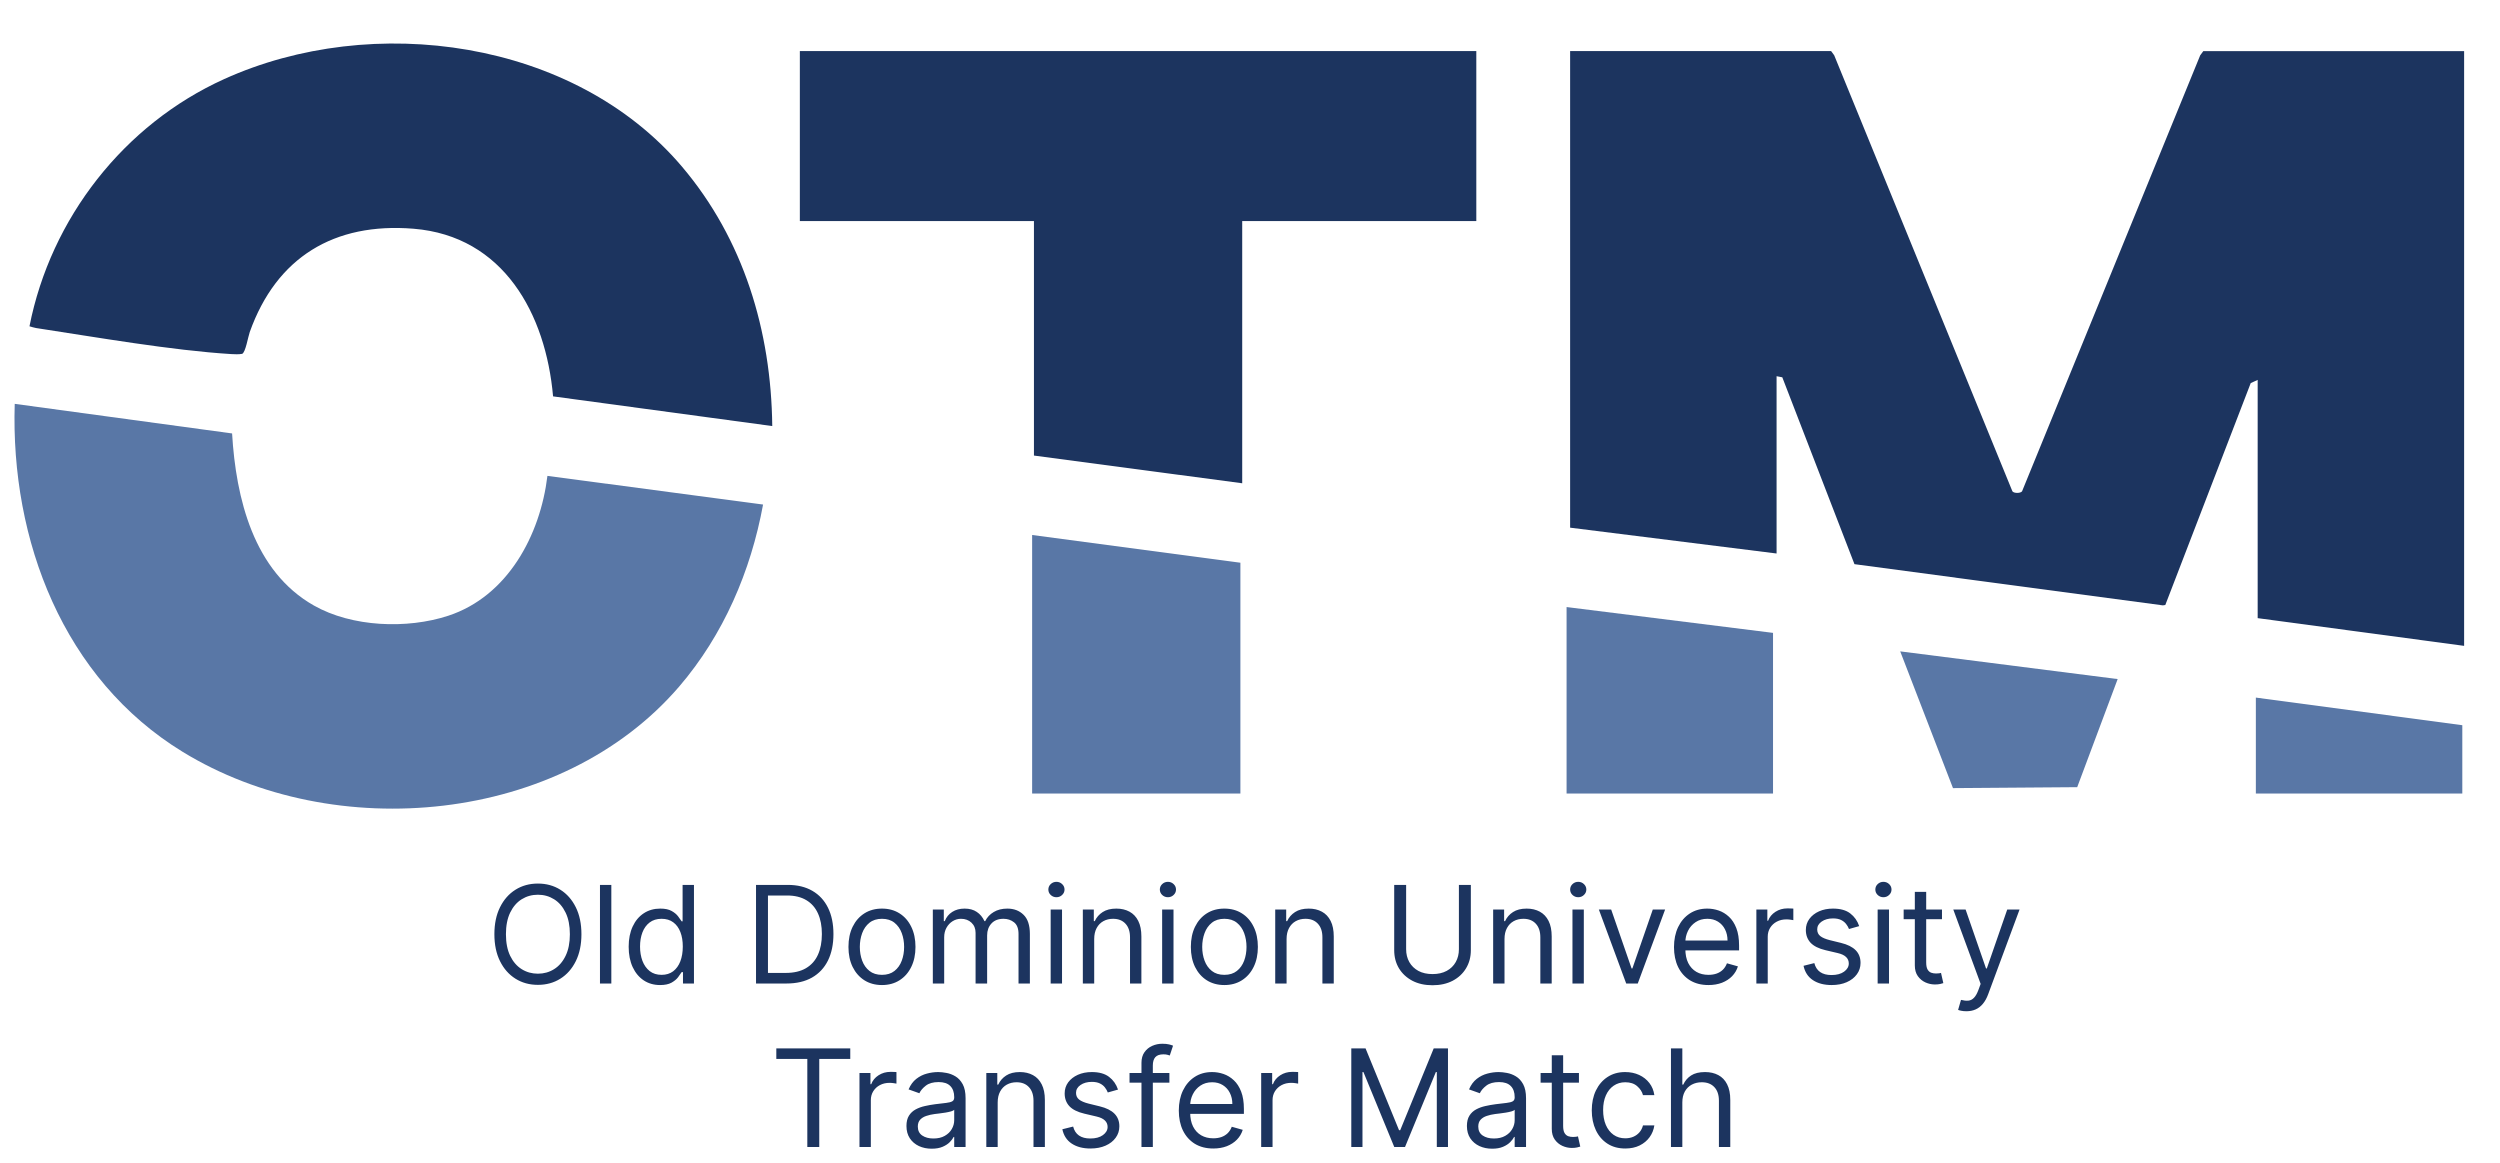 <svg width="260" height="121" viewBox="0 0 260 121" fill="none" xmlns="http://www.w3.org/2000/svg">
<path d="M190.433 5.311L190.756 5.748L209.291 51.099C209.457 51.317 210.119 51.317 210.293 51.099L228.82 5.756L229.144 5.318H256.268V67.169L234.798 64.287V39.51L234.075 39.842L225.191 62.921L224.935 62.959L192.864 58.673L185.359 39.239L184.764 39.125V57.564L163.293 54.878V5.311H190.418H190.433Z" fill="#1C345F"/>
<path d="M24.138 45.086C24.537 51.823 26.367 59.42 32.645 62.974C36.605 65.222 42.334 65.441 46.618 64.038C52.799 62.008 56.187 55.663 56.932 49.492L79.359 52.472C78.087 59.405 75.234 66.037 70.641 71.394C58.347 85.713 34.761 87.856 18.997 78.191C6.597 70.602 1.086 56.199 1.531 42L24.138 45.078V45.086Z" fill="#5977A6"/>
<path d="M153.536 5.311V22.988H129.19V50.261L107.53 47.379V22.988H83.184V5.311H153.536Z" fill="#1C345F"/>
<path d="M80.308 44.309L57.519 41.223C56.766 32.652 52.377 24.549 43.004 23.787C34.761 23.116 28.753 26.745 25.975 34.531C25.802 35.014 25.531 36.681 25.177 36.802C24.808 36.862 24.432 36.847 24.055 36.825C17.882 36.447 9.993 35.067 3.751 34.116C3.518 34.078 3.292 33.995 3.066 33.935C5.28 22.694 12.899 12.938 23.318 8.223C38.751 1.229 59.702 4.104 70.92 17.322C77.341 24.896 80.202 34.41 80.315 44.301L80.308 44.309Z" fill="#1C345F"/>
<path d="M129.001 58.523V82.529H107.342V55.641L129.001 58.523Z" fill="#5977A6"/>
<path d="M184.395 65.819V82.53H162.924V63.133L184.395 65.819Z" fill="#5977A6"/>
<path d="M220.237 70.624L216.029 81.866L203.11 81.964L197.622 67.742L220.237 70.624Z" fill="#5977A6"/>
<path d="M256.08 75.422V82.529H234.609V72.548L256.08 75.422Z" fill="#5977A6"/>
<path d="M60.469 97.158C60.469 98.239 60.273 99.174 59.883 99.962C59.492 100.75 58.957 101.357 58.276 101.784C57.595 102.212 56.817 102.425 55.942 102.425C55.068 102.425 54.29 102.212 53.609 101.784C52.928 101.357 52.392 100.75 52.002 99.962C51.611 99.174 51.416 98.239 51.416 97.158C51.416 96.076 51.611 95.142 52.002 94.354C52.392 93.566 52.928 92.958 53.609 92.531C54.29 92.104 55.068 91.89 55.942 91.89C56.817 91.89 57.595 92.104 58.276 92.531C58.957 92.958 59.492 93.566 59.883 94.354C60.273 95.142 60.469 96.076 60.469 97.158ZM59.267 97.158C59.267 96.27 59.119 95.52 58.822 94.91C58.528 94.299 58.129 93.836 57.625 93.523C57.124 93.209 56.563 93.052 55.942 93.052C55.321 93.052 54.759 93.209 54.255 93.523C53.754 93.836 53.355 94.299 53.058 94.91C52.764 95.52 52.617 96.27 52.617 97.158C52.617 98.046 52.764 98.795 53.058 99.406C53.355 100.017 53.754 100.479 54.255 100.793C54.759 101.107 55.321 101.264 55.942 101.264C56.563 101.264 57.124 101.107 57.625 100.793C58.129 100.479 58.528 100.017 58.822 99.406C59.119 98.795 59.267 98.046 59.267 97.158ZM63.578 92.03V102.285H62.397V92.03H63.578ZM68.647 102.445C68.006 102.445 67.44 102.283 66.949 101.96C66.459 101.633 66.075 101.172 65.798 100.578C65.521 99.98 65.382 99.274 65.382 98.46C65.382 97.652 65.521 96.951 65.798 96.357C66.075 95.762 66.46 95.303 66.954 94.98C67.448 94.656 68.019 94.494 68.667 94.494C69.168 94.494 69.563 94.577 69.854 94.744C70.147 94.908 70.371 95.095 70.525 95.305C70.681 95.512 70.803 95.682 70.89 95.816H70.99V92.03H72.172V102.285H71.03V101.103H70.89C70.803 101.244 70.68 101.421 70.519 101.634C70.359 101.845 70.131 102.033 69.834 102.2C69.536 102.364 69.141 102.445 68.647 102.445ZM68.807 101.384C69.281 101.384 69.682 101.26 70.009 101.013C70.336 100.763 70.585 100.417 70.755 99.977C70.925 99.533 71.01 99.02 71.01 98.44C71.01 97.865 70.927 97.363 70.76 96.933C70.593 96.499 70.346 96.161 70.019 95.921C69.692 95.677 69.288 95.555 68.807 95.555C68.306 95.555 67.889 95.684 67.555 95.941C67.225 96.195 66.976 96.54 66.809 96.978C66.646 97.412 66.564 97.899 66.564 98.44C66.564 98.987 66.647 99.484 66.814 99.932C66.984 100.376 67.235 100.73 67.565 100.993C67.899 101.254 68.313 101.384 68.807 101.384ZM81.791 102.285H78.626V92.03H81.931C82.926 92.03 83.777 92.236 84.485 92.646C85.192 93.054 85.735 93.639 86.112 94.404C86.489 95.165 86.678 96.076 86.678 97.138C86.678 98.206 86.487 99.126 86.107 99.897C85.726 100.664 85.172 101.255 84.445 101.669C83.717 102.08 82.832 102.285 81.791 102.285ZM79.868 101.184H81.711C82.558 101.184 83.261 101.02 83.819 100.693C84.376 100.366 84.792 99.9 85.065 99.296C85.339 98.692 85.476 97.972 85.476 97.138C85.476 96.31 85.341 95.597 85.07 95C84.8 94.399 84.396 93.938 83.859 93.618C83.321 93.294 82.652 93.132 81.851 93.132H79.868V101.184ZM91.725 102.445C91.031 102.445 90.421 102.28 89.897 101.95C89.377 101.619 88.969 101.157 88.676 100.563C88.385 99.969 88.24 99.274 88.24 98.48C88.24 97.678 88.385 96.979 88.676 96.382C88.969 95.784 89.377 95.32 89.897 94.99C90.421 94.659 91.031 94.494 91.725 94.494C92.419 94.494 93.027 94.659 93.548 94.99C94.072 95.32 94.479 95.784 94.769 96.382C95.063 96.979 95.21 97.678 95.21 98.48C95.21 99.274 95.063 99.969 94.769 100.563C94.479 101.157 94.072 101.619 93.548 101.95C93.027 102.28 92.419 102.445 91.725 102.445ZM91.725 101.384C92.252 101.384 92.686 101.249 93.027 100.978C93.367 100.708 93.619 100.352 93.783 99.912C93.947 99.471 94.028 98.994 94.028 98.48C94.028 97.966 93.947 97.487 93.783 97.043C93.619 96.599 93.367 96.24 93.027 95.966C92.686 95.692 92.252 95.555 91.725 95.555C91.198 95.555 90.764 95.692 90.423 95.966C90.083 96.24 89.831 96.599 89.667 97.043C89.504 97.487 89.422 97.966 89.422 98.48C89.422 98.994 89.504 99.471 89.667 99.912C89.831 100.352 90.083 100.708 90.423 100.978C90.764 101.249 91.198 101.384 91.725 101.384ZM97.014 102.285V94.594H98.156V95.796H98.256C98.416 95.385 98.675 95.066 99.032 94.84C99.389 94.609 99.818 94.494 100.319 94.494C100.826 94.494 101.248 94.609 101.585 94.84C101.926 95.066 102.191 95.385 102.382 95.796H102.462C102.659 95.399 102.954 95.083 103.348 94.85C103.742 94.612 104.214 94.494 104.765 94.494C105.453 94.494 106.015 94.709 106.452 95.14C106.89 95.567 107.108 96.233 107.108 97.138V102.285H105.927V97.138C105.927 96.57 105.771 96.165 105.461 95.921C105.151 95.677 104.785 95.555 104.364 95.555C103.824 95.555 103.405 95.719 103.108 96.046C102.811 96.37 102.662 96.781 102.662 97.278V102.285H101.46V97.018C101.46 96.58 101.318 96.228 101.035 95.961C100.751 95.691 100.385 95.555 99.938 95.555C99.631 95.555 99.344 95.637 99.077 95.801C98.813 95.964 98.6 96.191 98.436 96.482C98.276 96.769 98.195 97.101 98.195 97.478V102.285H97.014ZM109.269 102.285V94.594H110.451V102.285H109.269ZM109.87 93.312C109.639 93.312 109.441 93.234 109.274 93.077C109.11 92.92 109.029 92.731 109.029 92.511C109.029 92.291 109.11 92.102 109.274 91.945C109.441 91.788 109.639 91.71 109.87 91.71C110.1 91.71 110.297 91.788 110.461 91.945C110.628 92.102 110.711 92.291 110.711 92.511C110.711 92.731 110.628 92.92 110.461 93.077C110.297 93.234 110.1 93.312 109.87 93.312ZM113.797 97.659V102.285H112.615V94.594H113.757V95.796H113.857C114.037 95.405 114.311 95.091 114.678 94.855C115.045 94.614 115.519 94.494 116.1 94.494C116.621 94.494 117.076 94.601 117.467 94.814C117.858 95.025 118.161 95.345 118.378 95.776C118.595 96.203 118.704 96.744 118.704 97.398V102.285H117.522V97.478C117.522 96.874 117.365 96.403 117.051 96.066C116.738 95.726 116.307 95.555 115.76 95.555C115.382 95.555 115.045 95.637 114.748 95.801C114.454 95.964 114.222 96.203 114.052 96.517C113.882 96.831 113.797 97.211 113.797 97.659ZM120.863 102.285V94.594H122.045V102.285H120.863ZM121.464 93.312C121.234 93.312 121.035 93.234 120.868 93.077C120.705 92.92 120.623 92.731 120.623 92.511C120.623 92.291 120.705 92.102 120.868 91.945C121.035 91.788 121.234 91.71 121.464 91.71C121.694 91.71 121.891 91.788 122.055 91.945C122.222 92.102 122.305 92.291 122.305 92.511C122.305 92.731 122.222 92.92 122.055 93.077C121.891 93.234 121.694 93.312 121.464 93.312ZM127.334 102.445C126.639 102.445 126.03 102.28 125.506 101.95C124.985 101.619 124.578 101.157 124.284 100.563C123.994 99.969 123.849 99.274 123.849 98.48C123.849 97.678 123.994 96.979 124.284 96.382C124.578 95.784 124.985 95.32 125.506 94.99C126.03 94.659 126.639 94.494 127.334 94.494C128.028 94.494 128.636 94.659 129.156 94.99C129.68 95.32 130.088 95.784 130.378 96.382C130.672 96.979 130.819 97.678 130.819 98.48C130.819 99.274 130.672 99.969 130.378 100.563C130.088 101.157 129.68 101.619 129.156 101.95C128.636 102.28 128.028 102.445 127.334 102.445ZM127.334 101.384C127.861 101.384 128.295 101.249 128.636 100.978C128.976 100.708 129.228 100.352 129.392 99.912C129.555 99.471 129.637 98.994 129.637 98.48C129.637 97.966 129.555 97.487 129.392 97.043C129.228 96.599 128.976 96.24 128.636 95.966C128.295 95.692 127.861 95.555 127.334 95.555C126.806 95.555 126.372 95.692 126.032 95.966C125.691 96.24 125.439 96.599 125.276 97.043C125.112 97.487 125.03 97.966 125.03 98.48C125.03 98.994 125.112 99.471 125.276 99.912C125.439 100.352 125.691 100.708 126.032 100.978C126.372 101.249 126.806 101.384 127.334 101.384ZM133.804 97.659V102.285H132.623V94.594H133.764V95.796H133.864C134.045 95.405 134.318 95.091 134.685 94.855C135.053 94.614 135.527 94.494 136.108 94.494C136.628 94.494 137.084 94.601 137.474 94.814C137.865 95.025 138.169 95.345 138.386 95.776C138.603 96.203 138.711 96.744 138.711 97.398V102.285H137.53V97.478C137.53 96.874 137.373 96.403 137.059 96.066C136.745 95.726 136.314 95.555 135.767 95.555C135.39 95.555 135.053 95.637 134.756 95.801C134.462 95.964 134.23 96.203 134.06 96.517C133.889 96.831 133.804 97.211 133.804 97.659ZM151.726 92.03H152.968V98.82C152.968 99.521 152.803 100.147 152.472 100.698C152.145 101.245 151.683 101.678 151.085 101.995C150.488 102.309 149.787 102.465 148.982 102.465C148.178 102.465 147.477 102.309 146.879 101.995C146.282 101.678 145.818 101.245 145.487 100.698C145.16 100.147 144.997 99.521 144.997 98.82V92.03H146.238V98.72C146.238 99.221 146.348 99.666 146.569 100.057C146.789 100.444 147.103 100.75 147.51 100.973C147.921 101.194 148.411 101.304 148.982 101.304C149.553 101.304 150.044 101.194 150.454 100.973C150.865 100.75 151.179 100.444 151.396 100.057C151.616 99.666 151.726 99.221 151.726 98.72V92.03ZM156.469 97.659V102.285H155.288V94.594H156.429V95.796H156.529C156.71 95.405 156.983 95.091 157.351 94.855C157.718 94.614 158.192 94.494 158.773 94.494C159.293 94.494 159.749 94.601 160.14 94.814C160.53 95.025 160.834 95.345 161.051 95.776C161.268 96.203 161.376 96.744 161.376 97.398V102.285H160.195V97.478C160.195 96.874 160.038 96.403 159.724 96.066C159.41 95.726 158.98 95.555 158.432 95.555C158.055 95.555 157.718 95.637 157.421 95.801C157.127 95.964 156.895 96.203 156.725 96.517C156.554 96.831 156.469 97.211 156.469 97.659ZM163.536 102.285V94.594H164.717V102.285H163.536ZM164.137 93.312C163.906 93.312 163.708 93.234 163.541 93.077C163.377 92.92 163.295 92.731 163.295 92.511C163.295 92.291 163.377 92.102 163.541 91.945C163.708 91.788 163.906 91.71 164.137 91.71C164.367 91.71 164.564 91.788 164.727 91.945C164.894 92.102 164.978 92.291 164.978 92.511C164.978 92.731 164.894 92.92 164.727 93.077C164.564 93.234 164.367 93.312 164.137 93.312ZM173.171 94.594L170.327 102.285H169.125L166.281 94.594H167.563L169.686 100.723H169.766L171.889 94.594H173.171ZM177.68 102.445C176.939 102.445 176.299 102.282 175.762 101.955C175.228 101.624 174.816 101.164 174.525 100.573C174.238 99.978 174.095 99.287 174.095 98.5C174.095 97.712 174.238 97.018 174.525 96.417C174.816 95.812 175.22 95.342 175.737 95.005C176.258 94.664 176.865 94.494 177.56 94.494C177.96 94.494 178.356 94.561 178.746 94.694C179.137 94.828 179.492 95.045 179.813 95.345C180.133 95.642 180.389 96.036 180.579 96.527C180.769 97.018 180.864 97.622 180.864 98.34V98.84H174.936V97.819H179.663C179.663 97.385 179.576 96.998 179.402 96.657C179.232 96.317 178.988 96.048 178.671 95.851C178.357 95.654 177.987 95.555 177.56 95.555C177.089 95.555 176.682 95.672 176.338 95.906C175.997 96.136 175.735 96.437 175.552 96.807C175.368 97.178 175.276 97.575 175.276 97.999V98.68C175.276 99.261 175.376 99.753 175.577 100.157C175.78 100.558 176.062 100.863 176.423 101.073C176.783 101.28 177.202 101.384 177.68 101.384C177.99 101.384 178.271 101.34 178.521 101.254C178.775 101.164 178.993 101.03 179.177 100.853C179.361 100.673 179.502 100.449 179.603 100.182L180.744 100.503C180.624 100.89 180.422 101.23 180.138 101.524C179.855 101.814 179.504 102.041 179.087 102.205C178.67 102.365 178.201 102.445 177.68 102.445ZM182.662 102.285V94.594H183.804V95.756H183.884C184.024 95.375 184.278 95.066 184.645 94.829C185.012 94.592 185.426 94.474 185.887 94.474C185.973 94.474 186.082 94.476 186.212 94.479C186.342 94.482 186.441 94.487 186.507 94.494V95.696C186.467 95.686 186.376 95.671 186.232 95.651C186.092 95.627 185.943 95.616 185.786 95.616C185.413 95.616 185.079 95.694 184.785 95.851C184.495 96.004 184.264 96.218 184.094 96.492C183.927 96.762 183.844 97.071 183.844 97.418V102.285H182.662ZM193.356 96.317L192.295 96.617C192.228 96.44 192.129 96.268 191.999 96.101C191.872 95.931 191.699 95.791 191.478 95.681C191.258 95.57 190.976 95.515 190.632 95.515C190.161 95.515 189.769 95.624 189.455 95.841C189.145 96.055 188.99 96.327 188.99 96.657C188.99 96.951 189.097 97.183 189.31 97.353C189.524 97.523 189.858 97.665 190.312 97.779L191.453 98.059C192.141 98.226 192.653 98.481 192.991 98.825C193.328 99.166 193.496 99.605 193.496 100.142C193.496 100.583 193.369 100.977 193.116 101.324C192.865 101.671 192.515 101.945 192.064 102.145C191.614 102.345 191.089 102.445 190.492 102.445C189.707 102.445 189.058 102.275 188.544 101.935C188.03 101.594 187.705 101.097 187.568 100.443L188.689 100.162C188.796 100.576 188.998 100.886 189.295 101.093C189.596 101.3 189.988 101.404 190.472 101.404C191.023 101.404 191.46 101.287 191.784 101.053C192.111 100.816 192.274 100.533 192.274 100.202C192.274 99.935 192.181 99.712 191.994 99.531C191.807 99.348 191.52 99.211 191.133 99.121L189.851 98.82C189.147 98.653 188.629 98.395 188.299 98.044C187.972 97.69 187.808 97.248 187.808 96.717C187.808 96.283 187.93 95.899 188.174 95.566C188.421 95.232 188.756 94.97 189.18 94.779C189.607 94.589 190.091 94.494 190.632 94.494C191.393 94.494 191.991 94.661 192.425 94.995C192.862 95.329 193.172 95.769 193.356 96.317ZM195.275 102.285V94.594H196.457V102.285H195.275ZM195.876 93.312C195.646 93.312 195.447 93.234 195.28 93.077C195.116 92.92 195.035 92.731 195.035 92.511C195.035 92.291 195.116 92.102 195.28 91.945C195.447 91.788 195.646 91.71 195.876 91.71C196.106 91.71 196.303 91.788 196.467 91.945C196.634 92.102 196.717 92.291 196.717 92.511C196.717 92.731 196.634 92.92 196.467 93.077C196.303 93.234 196.106 93.312 195.876 93.312ZM201.966 94.594V95.596H197.98V94.594H201.966ZM199.142 92.751H200.324V100.082C200.324 100.416 200.372 100.666 200.469 100.833C200.569 100.997 200.696 101.107 200.849 101.164C201.006 101.217 201.171 101.244 201.345 101.244C201.475 101.244 201.582 101.237 201.665 101.224C201.749 101.207 201.816 101.194 201.866 101.184L202.106 102.245C202.026 102.275 201.914 102.305 201.771 102.335C201.627 102.369 201.445 102.385 201.225 102.385C200.891 102.385 200.564 102.314 200.243 102.17C199.926 102.026 199.663 101.808 199.452 101.514C199.245 101.22 199.142 100.85 199.142 100.402V92.751ZM204.505 105.169C204.304 105.169 204.126 105.153 203.969 105.119C203.812 105.089 203.703 105.059 203.643 105.029L203.944 103.988C204.231 104.061 204.485 104.088 204.705 104.068C204.925 104.048 205.12 103.949 205.291 103.772C205.464 103.599 205.623 103.317 205.766 102.926L205.987 102.325L203.143 94.594H204.424L206.548 100.723H206.628L208.751 94.594H210.033L206.768 103.407C206.621 103.804 206.439 104.133 206.222 104.393C206.005 104.657 205.753 104.852 205.466 104.979C205.182 105.106 204.862 105.169 204.505 105.169ZM80.737 110.132V109.03H88.428V110.132H85.203V119.285H83.961V110.132H80.737ZM89.385 119.285V111.594H90.527V112.756H90.607C90.747 112.375 91.001 112.066 91.368 111.829C91.735 111.592 92.149 111.474 92.61 111.474C92.697 111.474 92.805 111.476 92.936 111.479C93.066 111.482 93.164 111.487 93.231 111.494V112.696C93.191 112.686 93.099 112.671 92.956 112.651C92.815 112.627 92.667 112.616 92.51 112.616C92.136 112.616 91.802 112.694 91.508 112.851C91.218 113.004 90.988 113.218 90.817 113.492C90.65 113.762 90.567 114.071 90.567 114.418V119.285H89.385ZM96.895 119.465C96.408 119.465 95.965 119.374 95.568 119.19C95.171 119.003 94.855 118.734 94.622 118.384C94.388 118.03 94.271 117.603 94.271 117.102C94.271 116.661 94.358 116.304 94.531 116.03C94.705 115.753 94.937 115.536 95.228 115.38C95.518 115.223 95.838 115.106 96.189 115.029C96.543 114.949 96.898 114.886 97.255 114.839C97.723 114.779 98.102 114.734 98.392 114.704C98.686 114.67 98.9 114.615 99.033 114.538C99.17 114.462 99.238 114.328 99.238 114.138V114.098C99.238 113.604 99.103 113.22 98.833 112.946C98.566 112.672 98.16 112.535 97.616 112.535C97.052 112.535 96.609 112.659 96.289 112.906C95.969 113.153 95.743 113.417 95.613 113.697L94.492 113.297C94.692 112.829 94.959 112.465 95.293 112.205C95.63 111.941 95.997 111.758 96.394 111.654C96.795 111.547 97.189 111.494 97.576 111.494C97.823 111.494 98.107 111.524 98.427 111.584C98.751 111.641 99.063 111.759 99.364 111.94C99.667 112.12 99.919 112.392 100.12 112.756C100.32 113.12 100.42 113.607 100.42 114.218V119.285H99.238V118.244H99.178C99.098 118.411 98.965 118.589 98.778 118.779C98.591 118.97 98.342 119.132 98.032 119.265C97.721 119.399 97.342 119.465 96.895 119.465ZM97.075 118.404C97.543 118.404 97.936 118.312 98.257 118.128C98.581 117.945 98.824 117.708 98.988 117.417C99.155 117.127 99.238 116.822 99.238 116.501V115.42C99.188 115.48 99.078 115.535 98.908 115.585C98.741 115.632 98.547 115.673 98.327 115.71C98.11 115.743 97.898 115.773 97.691 115.8C97.487 115.824 97.322 115.844 97.195 115.86C96.888 115.9 96.601 115.965 96.334 116.056C96.07 116.142 95.857 116.274 95.693 116.451C95.533 116.625 95.453 116.862 95.453 117.162C95.453 117.573 95.605 117.883 95.909 118.093C96.216 118.3 96.605 118.404 97.075 118.404ZM103.759 114.659V119.285H102.577V111.594H103.718V112.796H103.819C103.999 112.405 104.273 112.091 104.64 111.854C105.007 111.614 105.481 111.494 106.062 111.494C106.583 111.494 107.038 111.601 107.429 111.814C107.819 112.025 108.123 112.345 108.34 112.776C108.557 113.203 108.666 113.744 108.666 114.398V119.285H107.484V114.478C107.484 113.874 107.327 113.403 107.013 113.066C106.699 112.726 106.269 112.555 105.721 112.555C105.344 112.555 105.007 112.637 104.71 112.801C104.416 112.964 104.184 113.203 104.014 113.517C103.844 113.831 103.759 114.211 103.759 114.659ZM116.273 113.317L115.211 113.617C115.144 113.44 115.046 113.268 114.916 113.101C114.789 112.931 114.615 112.791 114.395 112.681C114.175 112.571 113.893 112.515 113.549 112.515C113.078 112.515 112.686 112.624 112.372 112.841C112.062 113.055 111.907 113.327 111.907 113.657C111.907 113.951 112.013 114.183 112.227 114.353C112.441 114.523 112.774 114.665 113.228 114.779L114.37 115.059C115.058 115.226 115.57 115.481 115.907 115.825C116.244 116.166 116.413 116.605 116.413 117.142C116.413 117.583 116.286 117.977 116.032 118.324C115.782 118.671 115.432 118.945 114.981 119.145C114.53 119.345 114.006 119.445 113.409 119.445C112.624 119.445 111.975 119.275 111.461 118.935C110.947 118.594 110.621 118.097 110.484 117.443L111.606 117.162C111.713 117.576 111.915 117.886 112.212 118.093C112.512 118.3 112.905 118.404 113.389 118.404C113.939 118.404 114.377 118.287 114.701 118.053C115.028 117.816 115.191 117.533 115.191 117.202C115.191 116.935 115.098 116.711 114.911 116.531C114.724 116.348 114.437 116.211 114.05 116.121L112.768 115.82C112.063 115.653 111.546 115.395 111.216 115.044C110.888 114.69 110.725 114.248 110.725 113.717C110.725 113.283 110.847 112.899 111.09 112.565C111.337 112.232 111.673 111.97 112.097 111.779C112.524 111.589 113.008 111.494 113.549 111.494C114.31 111.494 114.907 111.661 115.341 111.995C115.779 112.328 116.089 112.769 116.273 113.317ZM121.617 111.594V112.596H117.471V111.594H121.617ZM118.713 119.285V110.533C118.713 110.092 118.816 109.725 119.023 109.431C119.23 109.137 119.499 108.917 119.829 108.77C120.16 108.623 120.508 108.55 120.876 108.55C121.166 108.55 121.403 108.573 121.587 108.62C121.77 108.667 121.907 108.71 121.997 108.75L121.657 109.771C121.597 109.751 121.513 109.726 121.406 109.696C121.303 109.666 121.166 109.651 120.996 109.651C120.605 109.651 120.323 109.75 120.15 109.947C119.979 110.144 119.894 110.432 119.894 110.813V119.285H118.713ZM126.181 119.445C125.44 119.445 124.8 119.282 124.263 118.955C123.729 118.624 123.317 118.164 123.026 117.573C122.739 116.979 122.596 116.288 122.596 115.5C122.596 114.712 122.739 114.018 123.026 113.417C123.317 112.813 123.721 112.342 124.238 112.005C124.759 111.664 125.366 111.494 126.061 111.494C126.461 111.494 126.857 111.561 127.247 111.694C127.638 111.828 127.993 112.045 128.314 112.345C128.634 112.642 128.89 113.036 129.08 113.527C129.27 114.018 129.365 114.622 129.365 115.339V115.84H123.437V114.819H128.164C128.164 114.385 128.077 113.998 127.903 113.657C127.733 113.317 127.489 113.048 127.172 112.851C126.858 112.654 126.488 112.555 126.061 112.555C125.59 112.555 125.183 112.672 124.839 112.906C124.498 113.136 124.236 113.437 124.053 113.807C123.869 114.178 123.777 114.575 123.777 114.999V115.68C123.777 116.261 123.877 116.753 124.078 117.157C124.281 117.558 124.563 117.863 124.924 118.073C125.284 118.28 125.703 118.384 126.181 118.384C126.491 118.384 126.772 118.34 127.022 118.254C127.276 118.164 127.494 118.03 127.678 117.853C127.862 117.673 128.003 117.449 128.104 117.182L129.245 117.503C129.125 117.89 128.923 118.23 128.639 118.524C128.356 118.814 128.005 119.041 127.588 119.205C127.171 119.365 126.702 119.445 126.181 119.445ZM131.163 119.285V111.594H132.305V112.756H132.385C132.525 112.375 132.779 112.066 133.146 111.829C133.513 111.592 133.927 111.474 134.388 111.474C134.474 111.474 134.583 111.476 134.713 111.479C134.843 111.482 134.942 111.487 135.008 111.494V112.696C134.968 112.686 134.877 112.671 134.733 112.651C134.593 112.627 134.444 112.616 134.287 112.616C133.914 112.616 133.58 112.694 133.286 112.851C132.996 113.004 132.765 113.218 132.595 113.492C132.428 113.762 132.345 114.071 132.345 114.418V119.285H131.163ZM140.535 109.03H142.017L145.502 117.543H145.622L149.107 109.03H150.59V119.285H149.428V111.494H149.328L146.123 119.285H145.002L141.797 111.494H141.697V119.285H140.535V109.03ZM155.182 119.465C154.695 119.465 154.253 119.374 153.856 119.19C153.458 119.003 153.143 118.734 152.909 118.384C152.676 118.03 152.559 117.603 152.559 117.102C152.559 116.661 152.645 116.304 152.819 116.03C152.993 115.753 153.225 115.536 153.515 115.38C153.805 115.223 154.126 115.106 154.476 115.029C154.83 114.949 155.186 114.886 155.543 114.839C156.01 114.779 156.389 114.734 156.68 114.704C156.973 114.67 157.187 114.615 157.321 114.538C157.457 114.462 157.526 114.328 157.526 114.138V114.098C157.526 113.604 157.391 113.22 157.12 112.946C156.853 112.672 156.448 112.535 155.903 112.535C155.339 112.535 154.897 112.659 154.577 112.906C154.256 113.153 154.031 113.417 153.901 113.697L152.779 113.297C152.979 112.829 153.246 112.465 153.58 112.205C153.917 111.941 154.284 111.758 154.682 111.654C155.082 111.547 155.476 111.494 155.863 111.494C156.11 111.494 156.394 111.524 156.715 111.584C157.038 111.641 157.351 111.759 157.651 111.94C157.955 112.12 158.207 112.392 158.407 112.756C158.607 113.12 158.708 113.607 158.708 114.218V119.285H157.526V118.244H157.466C157.386 118.411 157.252 118.589 157.065 118.779C156.878 118.97 156.63 119.132 156.319 119.265C156.009 119.399 155.63 119.465 155.182 119.465ZM155.363 118.404C155.83 118.404 156.224 118.312 156.544 118.128C156.868 117.945 157.112 117.708 157.275 117.417C157.442 117.127 157.526 116.822 157.526 116.501V115.42C157.476 115.48 157.366 115.535 157.195 115.585C157.028 115.632 156.835 115.673 156.614 115.71C156.398 115.743 156.186 115.773 155.979 115.8C155.775 115.824 155.61 115.844 155.483 115.86C155.176 115.9 154.889 115.965 154.622 116.056C154.358 116.142 154.144 116.274 153.981 116.451C153.82 116.625 153.74 116.862 153.74 117.162C153.74 117.573 153.892 117.883 154.196 118.093C154.503 118.3 154.892 118.404 155.363 118.404ZM164.209 111.594V112.596H160.223V111.594H164.209ZM161.385 109.751H162.567V117.082C162.567 117.416 162.615 117.666 162.712 117.833C162.812 117.997 162.939 118.107 163.093 118.164C163.249 118.217 163.415 118.244 163.588 118.244C163.718 118.244 163.825 118.237 163.909 118.224C163.992 118.207 164.059 118.194 164.109 118.184L164.349 119.245C164.269 119.275 164.157 119.305 164.014 119.335C163.87 119.369 163.688 119.385 163.468 119.385C163.134 119.385 162.807 119.314 162.487 119.17C162.17 119.026 161.906 118.808 161.696 118.514C161.489 118.22 161.385 117.85 161.385 117.402V109.751ZM169.029 119.445C168.308 119.445 167.687 119.275 167.166 118.935C166.645 118.594 166.245 118.125 165.964 117.528C165.684 116.93 165.544 116.247 165.544 115.48C165.544 114.699 165.687 114.009 165.974 113.412C166.265 112.811 166.669 112.342 167.186 112.005C167.707 111.664 168.314 111.494 169.009 111.494C169.549 111.494 170.037 111.594 170.471 111.794C170.905 111.995 171.26 112.275 171.537 112.636C171.814 112.996 171.986 113.417 172.053 113.897H170.871C170.781 113.547 170.581 113.236 170.27 112.966C169.963 112.692 169.549 112.555 169.029 112.555C168.568 112.555 168.164 112.676 167.817 112.916C167.473 113.153 167.204 113.488 167.011 113.922C166.82 114.353 166.725 114.859 166.725 115.44C166.725 116.034 166.819 116.551 167.006 116.992C167.196 117.432 167.463 117.775 167.807 118.018C168.154 118.262 168.561 118.384 169.029 118.384C169.336 118.384 169.614 118.33 169.865 118.224C170.115 118.117 170.327 117.963 170.501 117.763C170.674 117.563 170.798 117.322 170.871 117.042H172.053C171.986 117.496 171.821 117.905 171.557 118.269C171.297 118.629 170.951 118.916 170.521 119.13C170.093 119.34 169.596 119.445 169.029 119.445ZM174.962 114.659V119.285H173.78V109.03H174.962V112.796H175.062C175.243 112.399 175.513 112.083 175.873 111.849C176.237 111.612 176.721 111.494 177.326 111.494C177.85 111.494 178.309 111.599 178.702 111.809C179.096 112.016 179.402 112.335 179.619 112.766C179.839 113.193 179.949 113.737 179.949 114.398V119.285H178.768V114.478C178.768 113.867 178.609 113.395 178.292 113.061C177.978 112.724 177.542 112.555 176.985 112.555C176.598 112.555 176.251 112.637 175.944 112.801C175.64 112.964 175.399 113.203 175.222 113.517C175.049 113.831 174.962 114.211 174.962 114.659Z" fill="#1C345F"/>
</svg>
